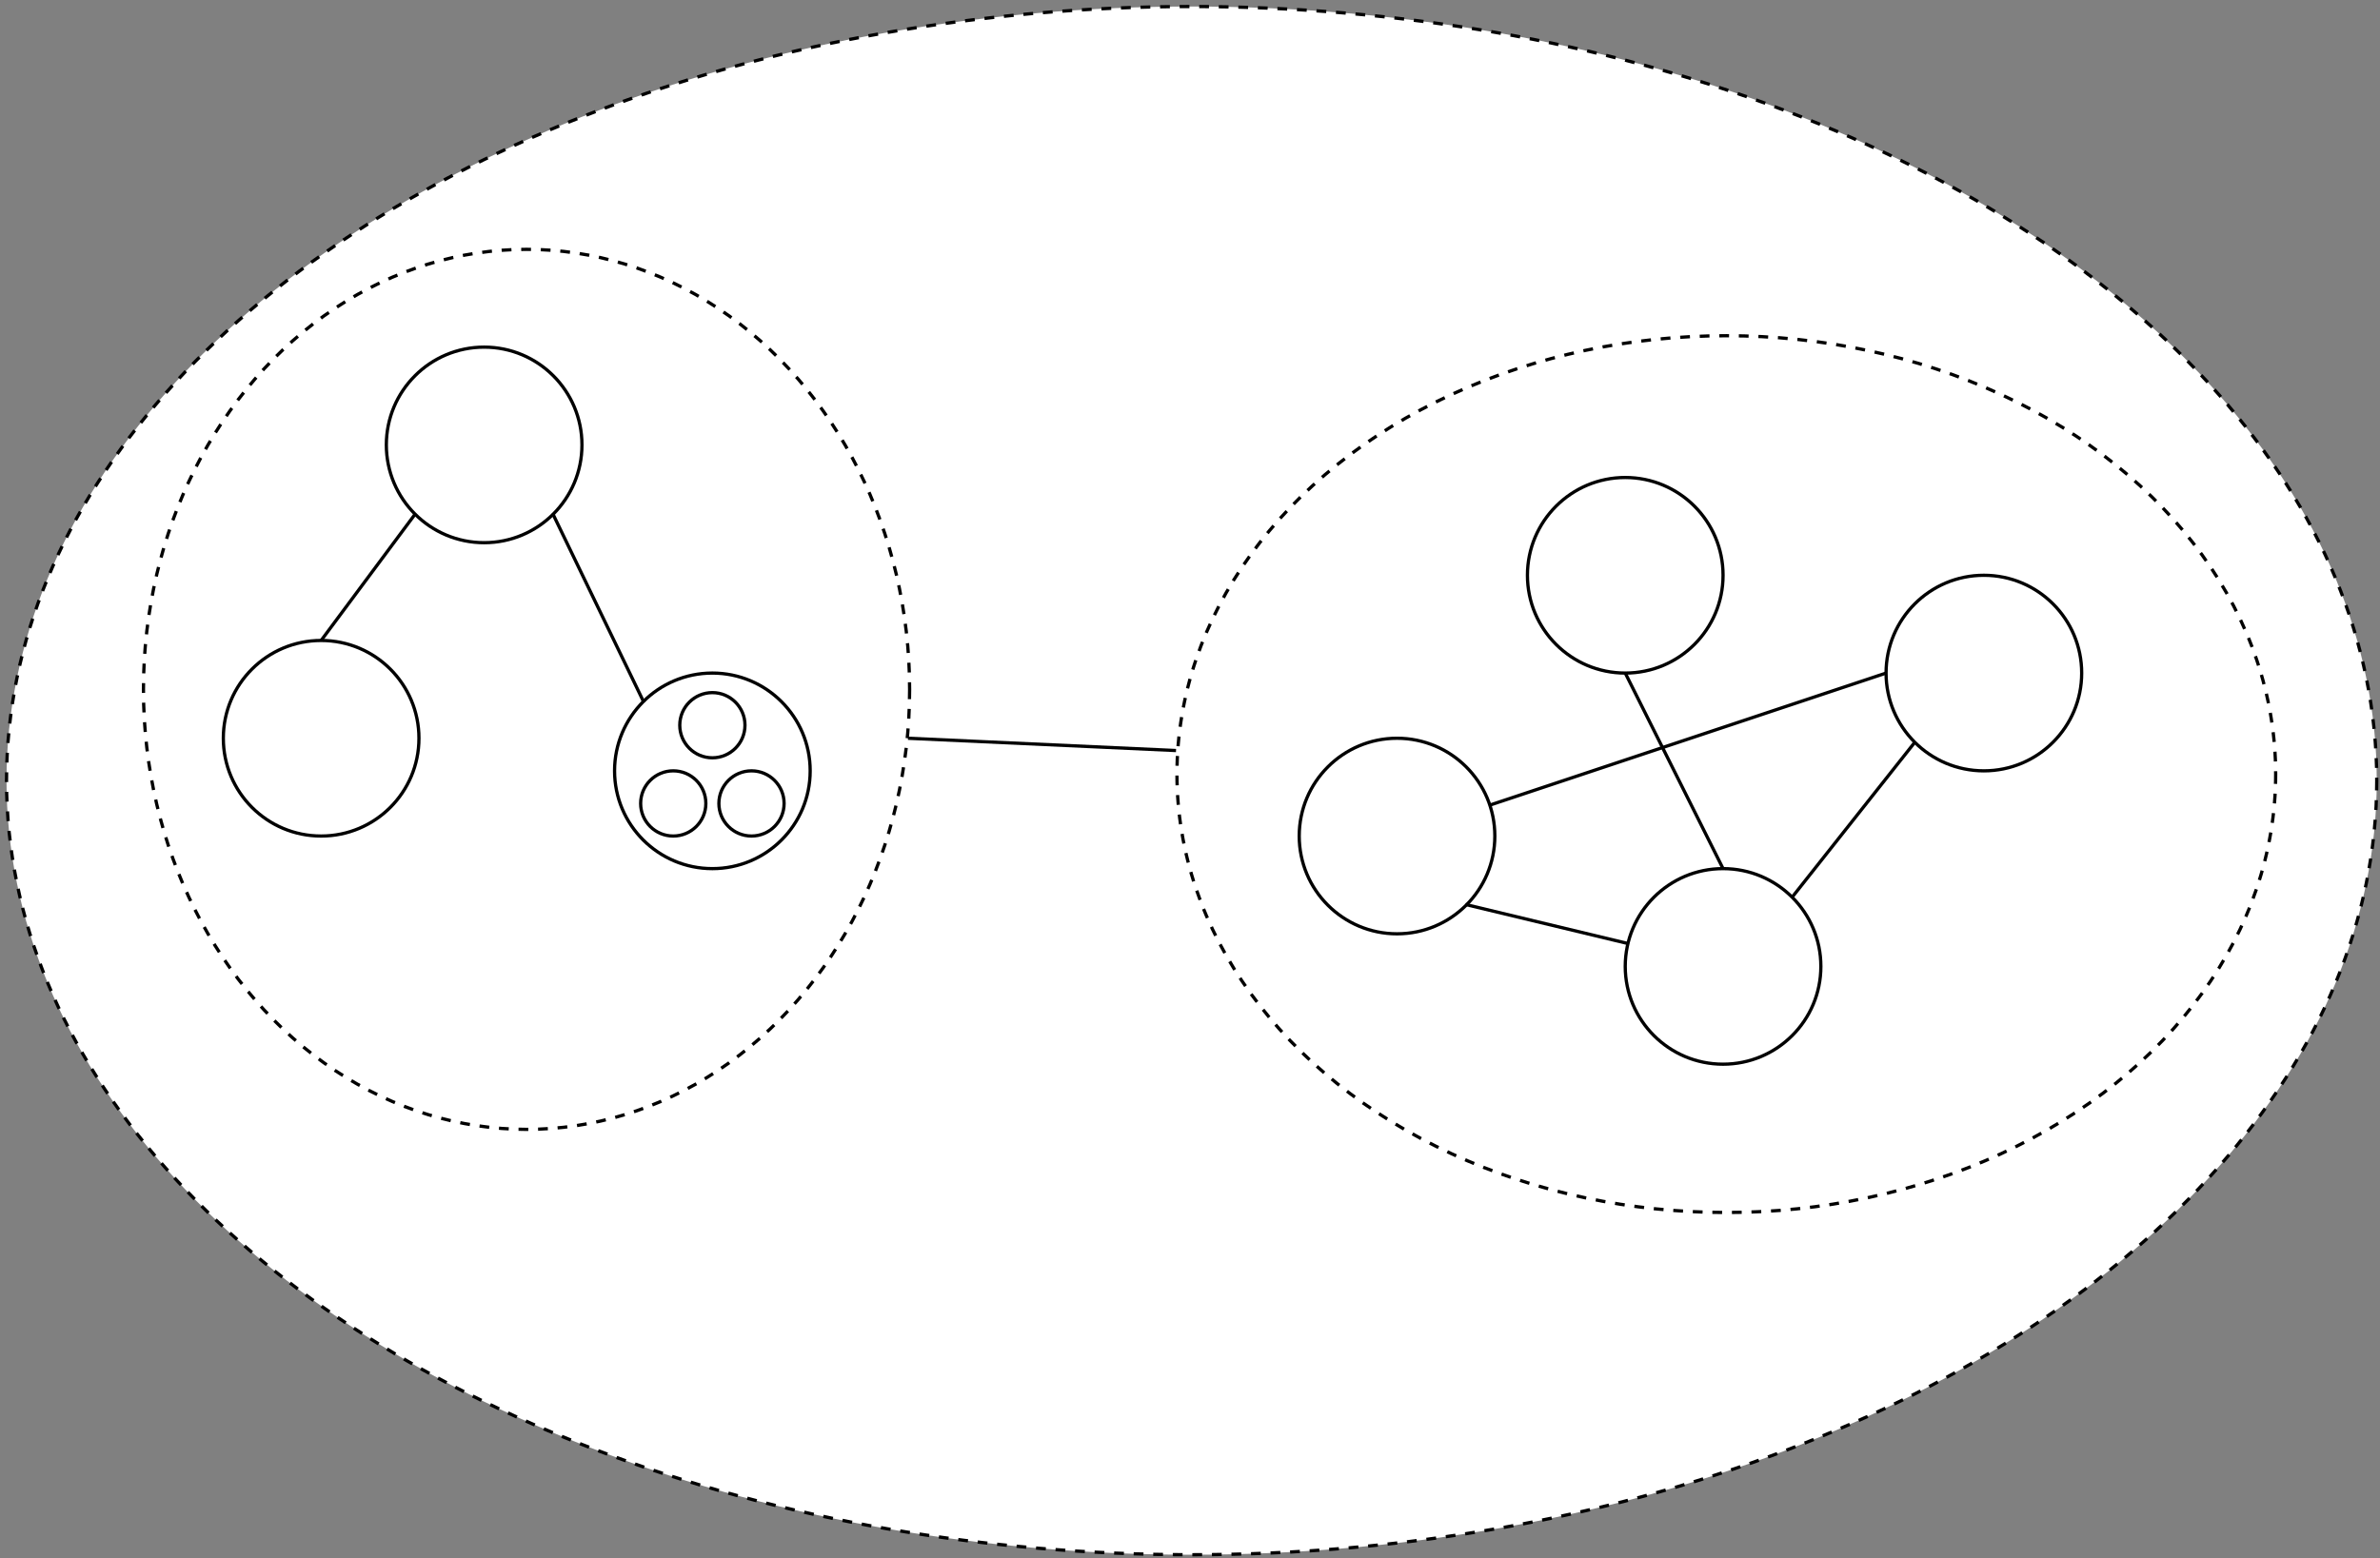 <?xml version="1.0" encoding="UTF-8"?>
<!DOCTYPE svg PUBLIC "-//W3C//DTD SVG 1.1//EN" "http://www.w3.org/Graphics/SVG/1.1/DTD/svg11.dtd">
<svg xmlns="http://www.w3.org/2000/svg" xmlns:xlink="http://www.w3.org/1999/xlink" width="730px" height="478px" version="1.1"><rect width="100%" height="100%" fill="#808080" stroke="none"/><defs/><g transform="translate(0.5,0.5)"><ellipse cx="365" cy="239" rx="363.5" ry="237.5" fill="#ffffff" stroke="#000000" stroke-dasharray="3 3" pointer-events="none"/><ellipse cx="529" cy="237" rx="168.5" ry="134.5" fill="#ffffff" stroke="#000000" stroke-dasharray="3 3" pointer-events="none"/><ellipse cx="161" cy="211" rx="117.5" ry="135" fill="#ffffff" stroke="#000000" stroke-dasharray="3 3" pointer-events="none"/><ellipse cx="148" cy="136" rx="30" ry="30" fill="#ffffff" stroke="#000000" pointer-events="none"/><ellipse cx="98" cy="226" rx="30" ry="30" fill="#ffffff" stroke="#000000" pointer-events="none"/><ellipse cx="218" cy="236" rx="30" ry="30" fill="#ffffff" stroke="#000000" pointer-events="none"/><ellipse cx="498" cy="176" rx="30" ry="30" fill="#ffffff" stroke="#000000" pointer-events="none"/><ellipse cx="206" cy="246" rx="10" ry="10" fill="#ffffff" stroke="#000000" transform="rotate(90,206,246)" pointer-events="none"/><ellipse cx="218" cy="222" rx="10" ry="10" fill="#ffffff" stroke="#000000" pointer-events="none"/><ellipse cx="230" cy="246" rx="10" ry="10" fill="#ffffff" stroke="#000000" pointer-events="none"/><ellipse cx="428" cy="256" rx="30" ry="30" fill="#ffffff" stroke="#000000" pointer-events="none"/><ellipse cx="528" cy="296" rx="30" ry="30" fill="#ffffff" stroke="#000000" pointer-events="none"/><ellipse cx="608" cy="206" rx="30" ry="30" fill="#ffffff" stroke="#000000" pointer-events="none"/><path d="M 278 226 L 360.21 229.77" fill="none" stroke="#000000" stroke-miterlimit="10" pointer-events="none"/><path d="M 98 196 L 127 157" fill="none" stroke="#000000" stroke-miterlimit="10" pointer-events="none"/><path d="M 197 215 L 169 157" fill="none" stroke="#000000" stroke-miterlimit="10" pointer-events="none"/><path d="M 498.83 288.98 L 449 277" fill="none" stroke="#000000" stroke-miterlimit="10" pointer-events="none"/><path d="M 549 275 L 587 227" fill="none" stroke="#000000" stroke-miterlimit="10" pointer-events="none"/><path d="M 456.46 246.51 L 578 206" fill="none" stroke="#000000" stroke-miterlimit="10" pointer-events="none"/><path d="M 528 266 L 498 206" fill="none" stroke="#000000" stroke-miterlimit="10" pointer-events="none"/></g></svg>